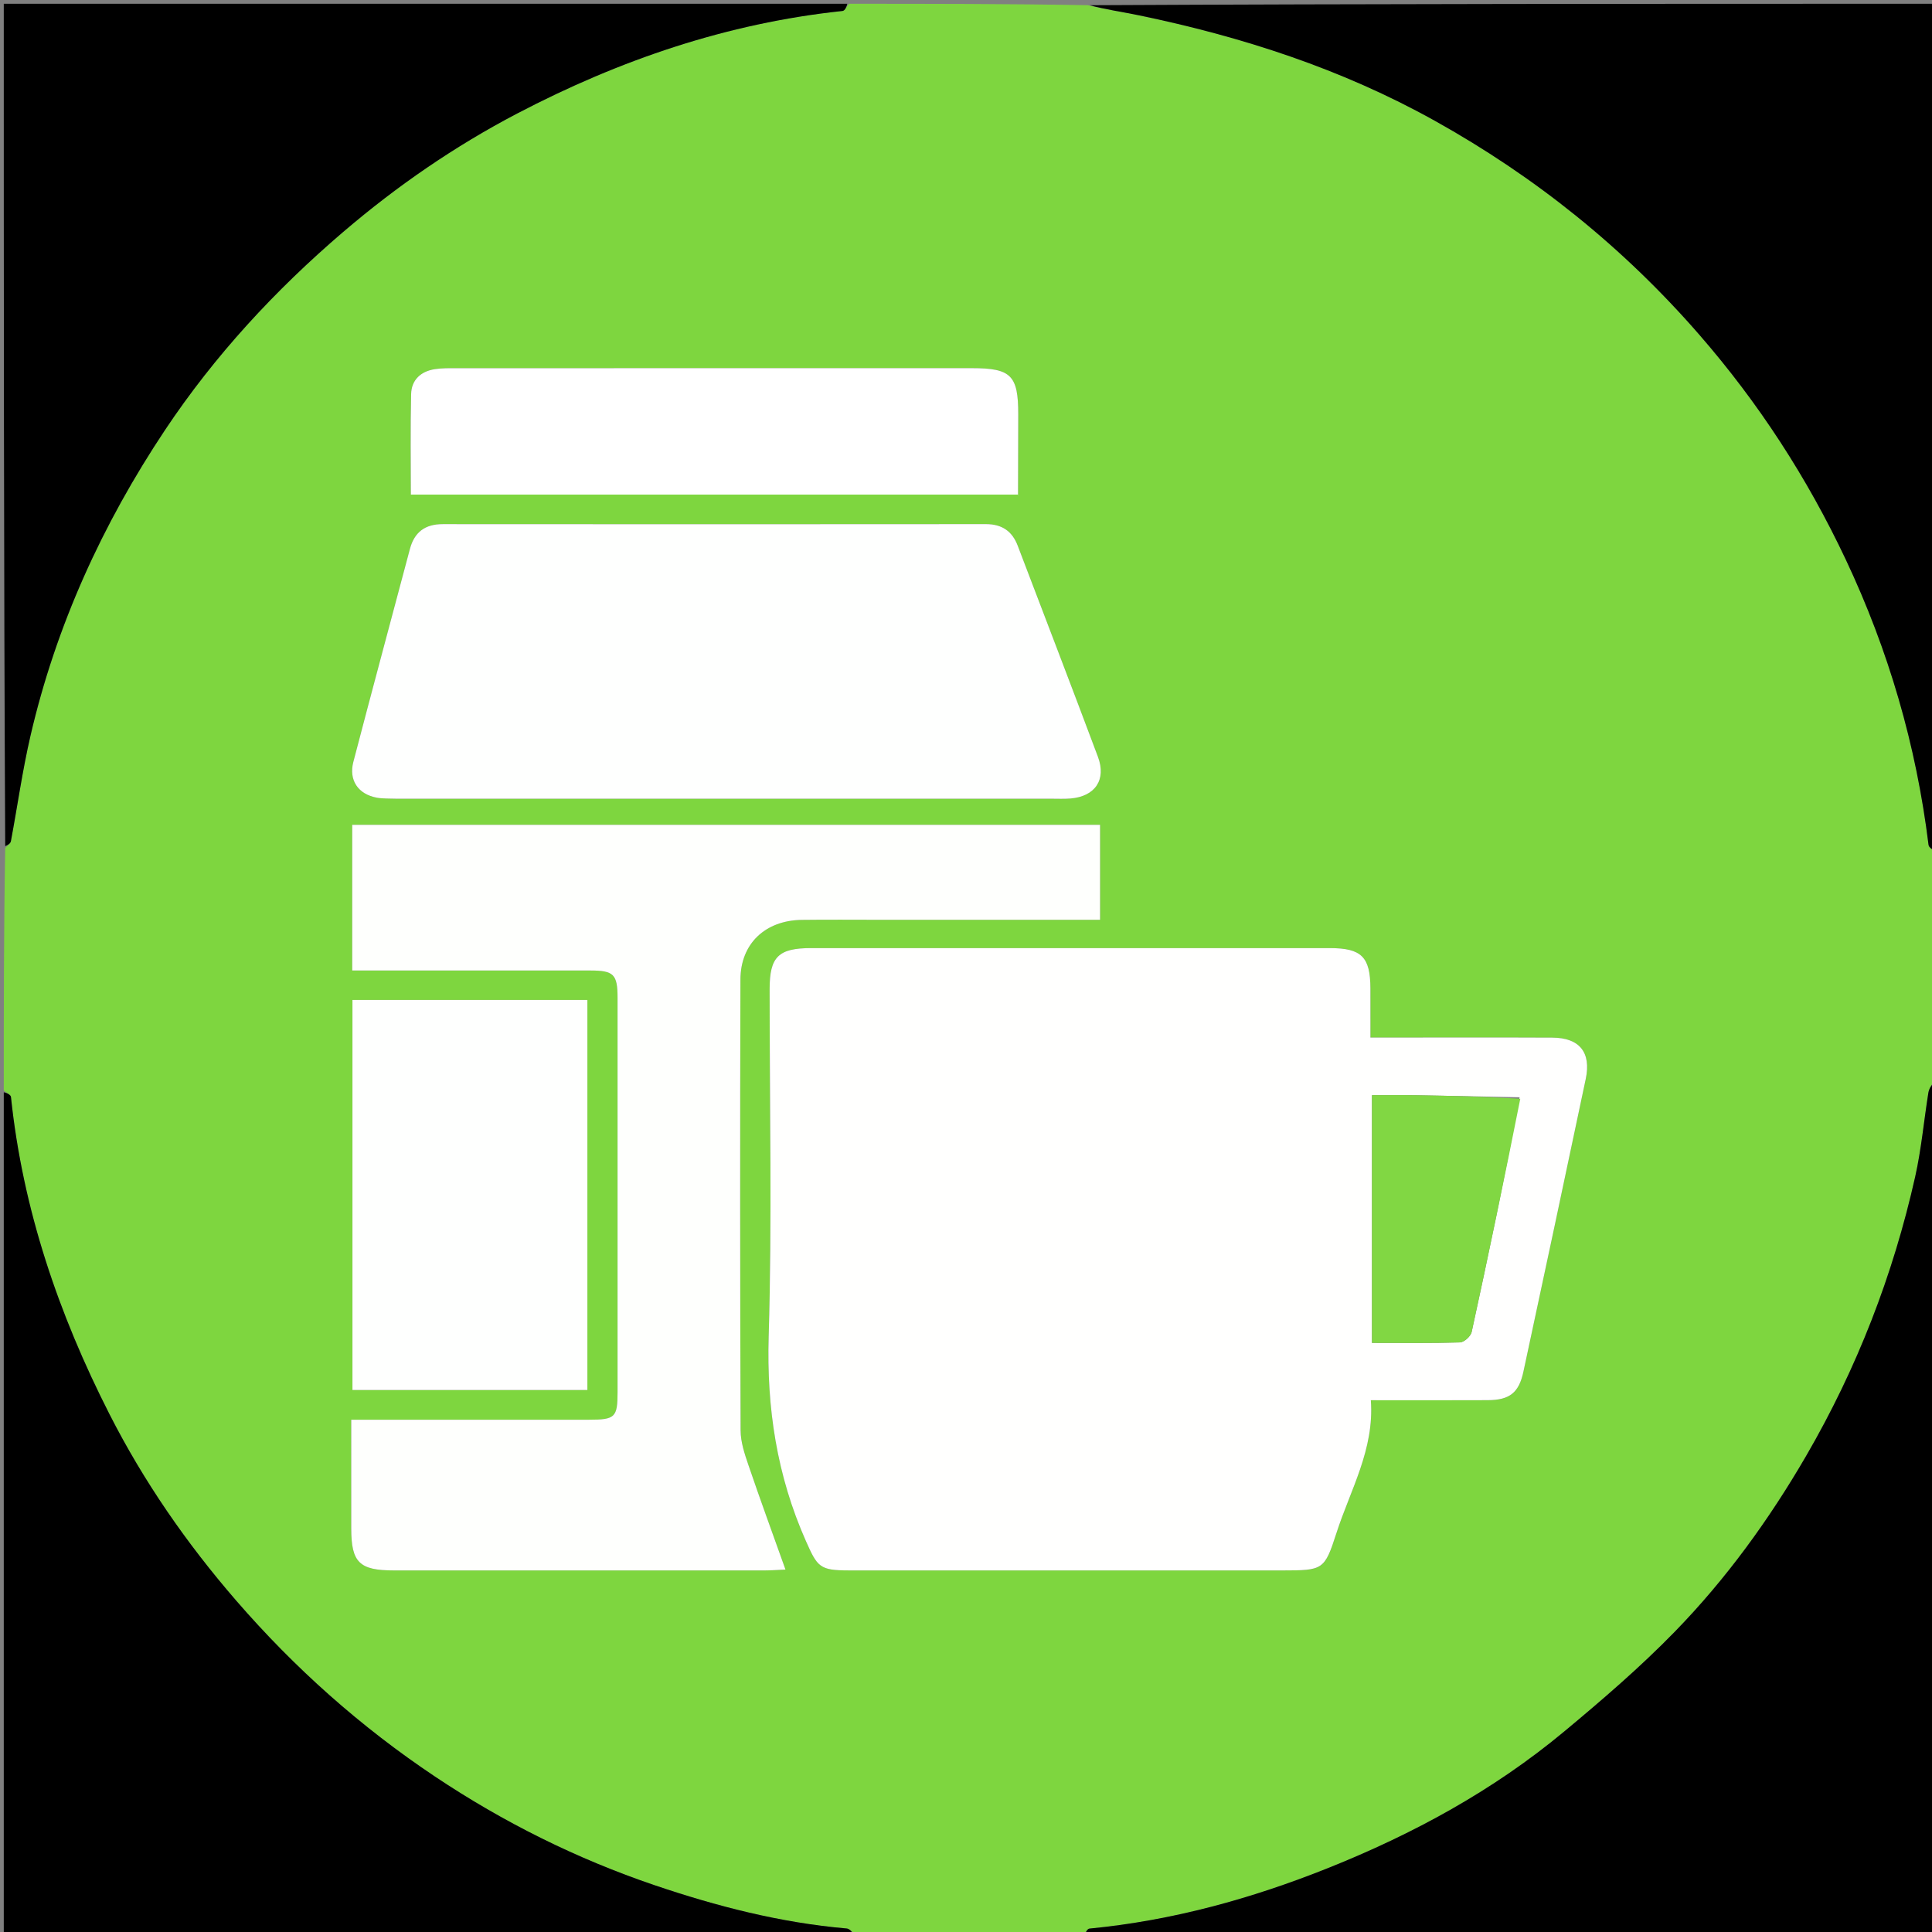 <svg version="1.1" id="Layer_1" xmlns="http://www.w3.org/2000/svg" xmlns:xlink="http://www.w3.org/1999/xlink" x="0px" y="0px"
	 width="100%" viewBox="0 0 512 512" enable-background="new 0 0 512 512" xml:space="preserve">
<rect x="0" y="0" width="512" height="512" fill="#808080" stroke="none"/>
<path fill="#7ED63F" opacity="1" stroke="none" 
	d="
M287,513 
	C266.979,513 246.958,513 226.668,512.609 
	C225.722,511.82 225.07,511.131 224.364,511.069 
	C206.861,509.551 189.922,505.188 173.424,499.586 
	C152.848,492.599 133.427,482.938 115.29,470.819 
	C95.575,457.647 78.067,442.055 62.542,424.123 
	C49.414,408.961 38.088,392.61 29.01,374.769 
	C15.526,348.267 6.023,320.474 2.905,290.715 
	C2.839,290.084 1.66,289.569 1,289 
	C1,267.646 1,246.292 1.382,224.697 
	C2.151,223.946 2.784,223.482 2.89,222.92 
	C4.633,213.622 5.938,204.226 8.07,195.021 
	C14.837,165.803 27.142,138.872 43.693,114.014 
	C56.847,94.259 72.886,76.91 90.976,61.441 
	C105.207,49.272 120.527,38.726 137.064,30.076 
	C164.149,15.908 192.705,6.139 223.288,2.905 
	C223.919,2.838 224.432,1.66 225,1 
	C246.021,1 267.042,1 288.305,1.383 
	C292.982,2.524 297.445,3.148 301.849,4.061 
	C329.245,9.736 355.585,18.273 380.175,31.968 
	C406.854,46.827 430.208,65.573 450.277,88.635 
	C466.041,106.749 478.901,126.562 489.138,148.263 
	C500.5,172.349 507.827,197.498 511.082,223.893 
	C511.176,224.662 512.337,225.3 513,226 
	C513,246.021 513,266.042 512.61,286.315 
	C511.814,287.577 511.204,288.554 511.036,289.602 
	C509.846,297.019 509.179,304.549 507.54,311.861 
	C501.693,337.935 492.126,362.598 478.697,385.746 
	C468.885,402.658 457.459,418.432 443.85,432.409 
	C434.663,441.843 424.603,450.488 414.464,458.922 
	C395.73,474.505 374.543,486.018 351.97,495.048 
	C331.597,503.199 310.625,508.978 288.713,511.097 
	C288.087,511.157 287.569,512.34 287,513 
M340.391,416.18 
	C350.622,416.161 350.998,416.114 354.184,406.232 
	C357.87,394.797 364.253,384.093 363.287,371.076 
	C374.015,371.076 384.145,371.113 394.275,371.061 
	C400.032,371.031 402.51,369.13 403.715,363.527 
	C409.276,337.669 414.785,311.8 420.24,285.92 
	C421.723,278.886 418.571,275.018 411.393,274.985 
	C397.234,274.919 383.075,274.964 368.916,274.963 
	C367.152,274.963 365.388,274.963 363.175,274.963 
	C363.175,270.147 363.19,266.015 363.171,261.882 
	C363.135,253.593 360.813,251.261 352.407,251.258 
	C306.599,251.242 260.79,251.243 214.982,251.257 
	C206.273,251.259 203.961,253.559 203.958,262.153 
	C203.948,292.803 204.619,323.473 203.71,354.096 
	C203.145,373.137 205.878,391.053 213.579,408.403 
	C216.649,415.319 217.236,416.174 224.981,416.176 
	C263.127,416.185 301.273,416.18 340.391,416.18 
M234.5,243.755 
	C253.449,243.755 272.398,243.755 291.524,243.755 
	C291.524,234.791 291.524,226.456 291.524,218.592 
	C225.26,218.592 159.383,218.592 93.344,218.592 
	C93.344,231.019 93.344,243.784 93.344,257.184 
	C95.359,257.184 97.141,257.184 98.923,257.184 
	C118.089,257.185 137.254,257.171 156.42,257.193 
	C162.657,257.2 163.657,258.193 163.66,264.45 
	C163.677,299.282 163.677,334.113 163.661,368.944 
	C163.658,375.634 163.016,376.235 156.093,376.24 
	C137.095,376.253 118.096,376.245 99.097,376.245 
	C97.187,376.245 95.278,376.245 93.085,376.245 
	C93.085,386.466 93.076,395.789 93.087,405.112 
	C93.099,414.064 95.241,416.178 104.372,416.18 
	C137.203,416.19 170.034,416.187 202.866,416.175 
	C204.467,416.175 206.068,416.043 208.158,415.952 
	C204.754,406.405 201.441,397.373 198.341,388.269 
	C197.331,385.304 196.273,382.151 196.263,379.081 
	C196.125,339.25 196.104,299.419 196.221,259.588 
	C196.249,250.051 202.822,243.903 212.501,243.777 
	C219.5,243.686 226.5,243.757 234.5,243.755 
M105.745,211.67 
	C163.384,211.67 221.023,211.671 278.662,211.669 
	C280.328,211.669 282.001,211.748 283.658,211.615 
	C290.187,211.093 293.253,206.673 290.967,200.568 
	C283.97,181.875 276.805,163.246 269.696,144.595 
	C268.226,140.737 265.497,138.893 261.274,138.897 
	C213.297,138.94 165.32,138.938 117.343,138.901 
	C112.664,138.897 109.824,140.998 108.632,145.479 
	C103.63,164.286 98.562,183.075 93.644,201.903 
	C92.373,206.766 94.918,210.474 99.842,211.39 
	C101.462,211.692 103.156,211.588 105.745,211.67 
M120.5,264.998 
	C111.428,264.998 102.356,264.998 93.404,264.998 
	C93.404,299.948 93.404,334.022 93.404,368.365 
	C114.29,368.365 134.857,368.365 155.663,368.365 
	C155.663,333.856 155.663,299.652 155.663,264.998 
	C144.079,264.998 132.79,264.998 120.5,264.998 
M198.5,131.077 
	C222.2,131.077 245.901,131.077 269.834,131.077 
	C269.662,131.91 269.787,131.586 269.788,131.261 
	C269.816,124.102 269.842,116.942 269.844,109.783 
	C269.847,99.475 267.943,97.57 257.597,97.568 
	C211.973,97.562 166.349,97.563 120.725,97.576 
	C118.897,97.576 117.044,97.551 115.248,97.829 
	C111.511,98.407 109.036,100.679 108.952,104.456 
	C108.743,113.748 108.883,123.048 108.883,131.077 
	C138.667,131.077 168.084,131.077 198.5,131.077 
z"/>
<path fill="#000000" opacity="1" stroke="none" 
	d="
M287.469,513 
	C287.569,512.34 288.087,511.157 288.713,511.097 
	C310.625,508.978 331.597,503.199 351.97,495.048 
	C374.543,486.018 395.73,474.505 414.464,458.922 
	C424.603,450.488 434.663,441.843 443.85,432.409 
	C457.459,418.432 468.885,402.658 478.697,385.746 
	C492.126,362.598 501.693,337.935 507.54,311.861 
	C509.179,304.549 509.846,297.019 511.036,289.602 
	C511.204,288.554 511.814,287.577 512.61,286.783 
	C513,362.26 513,437.521 513,513 
	C437.979,513 362.958,513 287.469,513 
z"/>
<path fill="#000000" opacity="1" stroke="none" 
	d="
M513,225.531 
	C512.337,225.3 511.176,224.662 511.082,223.893 
	C507.827,197.498 500.5,172.349 489.138,148.263 
	C478.901,126.562 466.041,106.749 450.277,88.635 
	C430.208,65.573 406.854,46.827 380.175,31.968 
	C355.585,18.273 329.245,9.736 301.849,4.061 
	C297.445,3.148 292.982,2.524 288.773,1.383 
	C363.594,1 438.188,1 513,1 
	C513,75.687 513,150.375 513,225.531 
z"/>
<path fill="#000000" opacity="1" stroke="none" 
	d="
M1,289.469 
	C1.66,289.569 2.839,290.084 2.905,290.715 
	C6.023,320.474 15.526,348.267 29.01,374.769 
	C38.088,392.61 49.414,408.961 62.542,424.123 
	C78.067,442.055 95.575,457.647 115.29,470.819 
	C133.427,482.938 152.848,492.599 173.424,499.586 
	C189.922,505.188 206.861,509.551 224.364,511.069 
	C225.07,511.131 225.722,511.82 226.199,512.609 
	C151.073,513 76.146,513 1,513 
	C1,438.646 1,364.292 1,289.469 
z"/>
<path fill="#000000" opacity="1" stroke="none" 
	d="
M224.531,1 
	C224.432,1.66 223.919,2.838 223.288,2.905 
	C192.705,6.139 164.149,15.908 137.064,30.076 
	C120.527,38.726 105.207,49.272 90.976,61.441 
	C72.886,76.91 56.847,94.259 43.693,114.014 
	C27.142,138.872 14.837,165.803 8.07,195.021 
	C5.938,204.226 4.633,213.622 2.89,222.92 
	C2.784,223.482 2.151,223.946 1.382,224.228 
	C1,149.739 1,75.479 1,1 
	C75.354,1 149.708,1 224.531,1 
z"/>
<path fill="#FFFFFE" opacity="1" stroke="none" 
	d="
M339.905,416.18 
	C301.273,416.18 263.127,416.185 224.981,416.176 
	C217.236,416.174 216.649,415.319 213.579,408.403 
	C205.878,391.053 203.145,373.137 203.71,354.096 
	C204.619,323.473 203.948,292.803 203.958,262.153 
	C203.961,253.559 206.273,251.259 214.982,251.257 
	C260.79,251.243 306.599,251.242 352.407,251.258 
	C360.813,251.261 363.135,253.593 363.171,261.882 
	C363.19,266.015 363.175,270.147 363.175,274.963 
	C365.388,274.963 367.152,274.963 368.916,274.963 
	C383.075,274.964 397.234,274.919 411.393,274.985 
	C418.571,275.018 421.723,278.886 420.24,285.92 
	C414.785,311.8 409.276,337.669 403.715,363.527 
	C402.51,369.13 400.032,371.031 394.275,371.061 
	C384.145,371.113 374.015,371.076 363.287,371.076 
	C364.253,384.093 357.87,394.797 354.184,406.232 
	C350.998,416.114 350.622,416.161 339.905,416.18 
M402.712,290.793 
	C393.6,290.608 384.488,290.399 375.375,290.248 
	C371.451,290.183 367.525,290.237 363.588,290.237 
	C363.588,312.529 363.588,334.036 363.588,355.878 
	C371.643,355.878 379.281,355.991 386.909,355.751 
	C388.003,355.717 389.757,354.131 390.004,353.001 
	C394.467,332.56 398.745,312.078 402.712,290.793 
z"/>
<path fill="#FEFFFD" opacity="1" stroke="none" 
	d="
M234,243.755 
	C226.5,243.757 219.5,243.686 212.501,243.777 
	C202.822,243.903 196.249,250.051 196.221,259.588 
	C196.104,299.419 196.125,339.25 196.263,379.081 
	C196.273,382.151 197.331,385.304 198.341,388.269 
	C201.441,397.373 204.754,406.405 208.158,415.952 
	C206.068,416.043 204.467,416.175 202.866,416.175 
	C170.034,416.187 137.203,416.19 104.372,416.18 
	C95.241,416.178 93.099,414.064 93.087,405.112 
	C93.076,395.789 93.085,386.466 93.085,376.245 
	C95.278,376.245 97.187,376.245 99.097,376.245 
	C118.096,376.245 137.095,376.253 156.093,376.24 
	C163.016,376.235 163.658,375.634 163.661,368.944 
	C163.677,334.113 163.677,299.282 163.66,264.45 
	C163.657,258.193 162.657,257.2 156.42,257.193 
	C137.254,257.171 118.089,257.185 98.923,257.184 
	C97.141,257.184 95.359,257.184 93.344,257.184 
	C93.344,243.784 93.344,231.019 93.344,218.592 
	C159.383,218.592 225.26,218.592 291.524,218.592 
	C291.524,226.456 291.524,234.791 291.524,243.755 
	C272.398,243.755 253.449,243.755 234,243.755 
z"/>
<path fill="#FEFFFE" opacity="1" stroke="none" 
	d="
M105.281,211.67 
	C103.156,211.588 101.462,211.692 99.842,211.39 
	C94.918,210.474 92.373,206.766 93.644,201.903 
	C98.562,183.075 103.63,164.286 108.632,145.479 
	C109.824,140.998 112.664,138.897 117.343,138.901 
	C165.32,138.938 213.297,138.94 261.274,138.897 
	C265.497,138.893 268.226,140.737 269.696,144.595 
	C276.805,163.246 283.97,181.875 290.967,200.568 
	C293.253,206.673 290.187,211.093 283.658,211.615 
	C282.001,211.748 280.328,211.669 278.662,211.669 
	C221.023,211.671 163.384,211.67 105.281,211.67 
z"/>
<path fill="#FEFFFE" opacity="1" stroke="none" 
	d="
M121,264.998 
	C132.79,264.998 144.079,264.998 155.663,264.998 
	C155.663,299.652 155.663,333.856 155.663,368.365 
	C134.857,368.365 114.29,368.365 93.404,368.365 
	C93.404,334.022 93.404,299.948 93.404,264.998 
	C102.356,264.998 111.428,264.998 121,264.998 
z"/>
<path fill="#FFFFFF" opacity="1" stroke="none" 
	d="
M198,131.077 
	C168.084,131.077 138.667,131.077 108.883,131.077 
	C108.883,123.048 108.743,113.748 108.952,104.456 
	C109.036,100.679 111.511,98.407 115.248,97.829 
	C117.044,97.551 118.897,97.576 120.725,97.576 
	C166.349,97.563 211.973,97.562 257.597,97.568 
	C267.943,97.57 269.847,99.475 269.844,109.783 
	C269.842,116.942 269.816,124.102 269.788,131.261 
	C269.787,131.586 269.662,131.91 269.834,131.077 
	C245.901,131.077 222.2,131.077 198,131.077 
z"/>
<path fill="#81D743" opacity="1" stroke="none" 
	d="
M402.887,291.199 
	C398.745,312.078 394.467,332.56 390.004,353.001 
	C389.757,354.131 388.003,355.717 386.909,355.751 
	C379.281,355.991 371.643,355.878 363.588,355.878 
	C363.588,334.036 363.588,312.529 363.588,290.237 
	C367.525,290.237 371.451,290.183 375.375,290.248 
	C384.488,290.399 393.6,290.608 402.887,291.199 
z"/>
</svg>